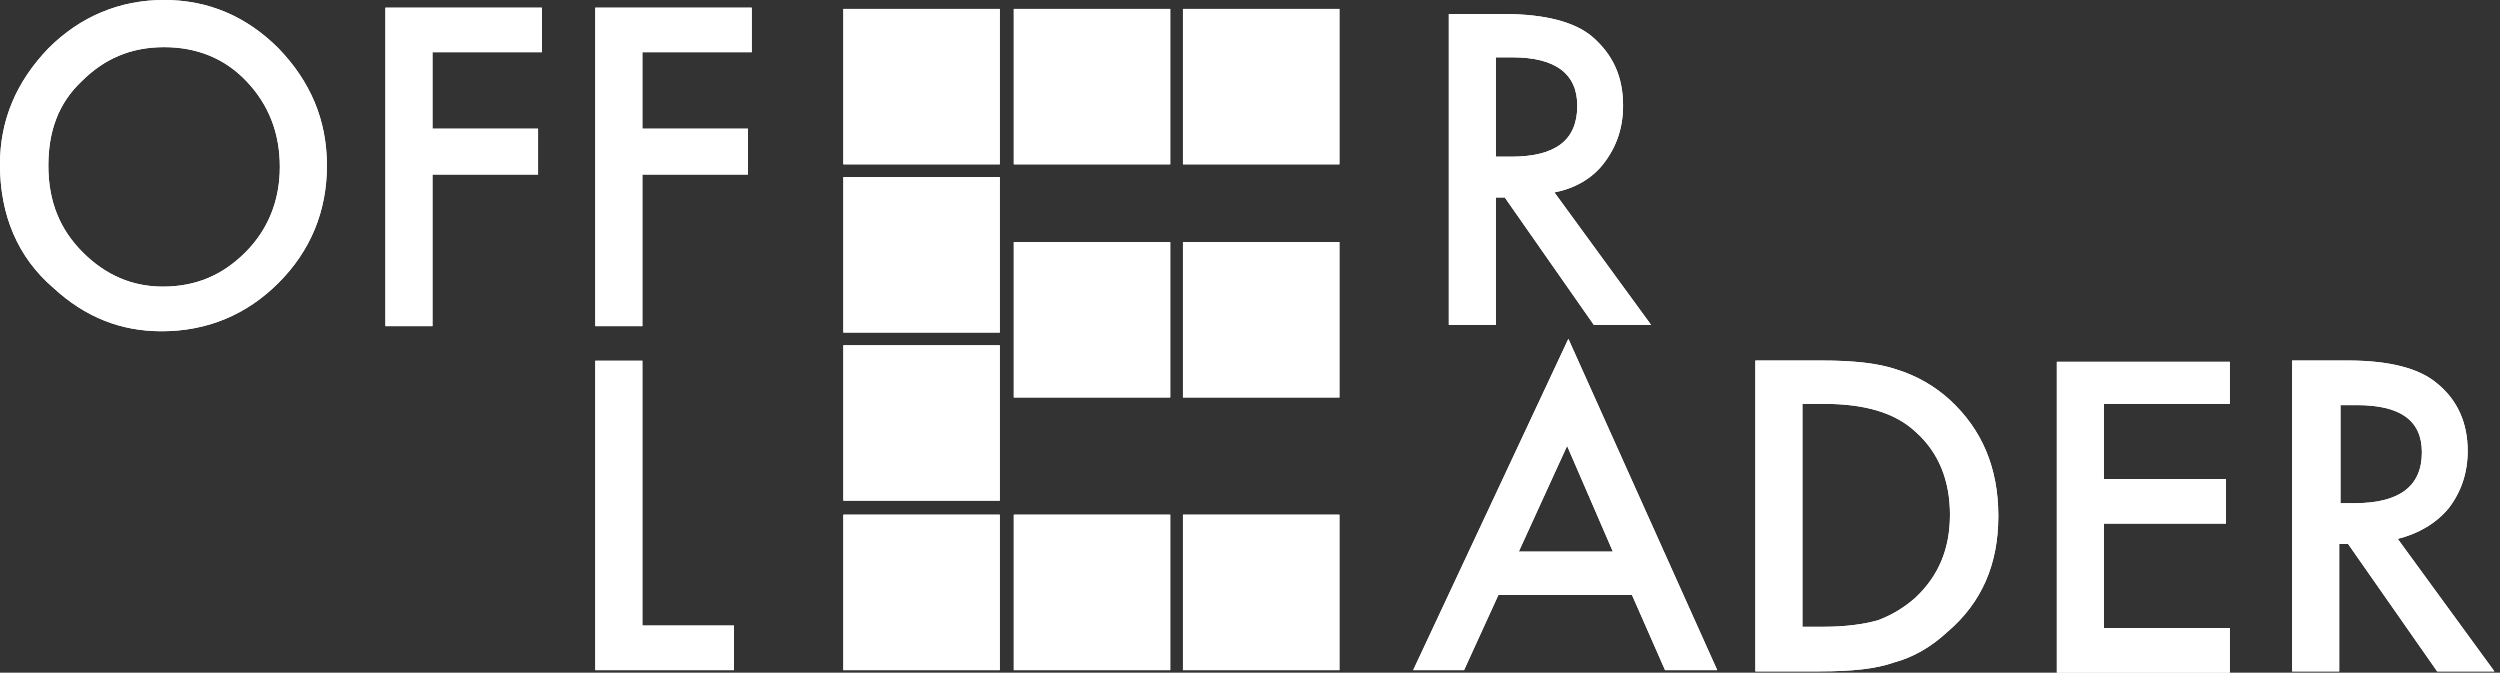 <svg width="223" height="60" viewBox="0 0 223 60" fill="none" xmlns="http://www.w3.org/2000/svg">
<rect x="0" y="0" width="223" height="60" fill="#333333" stroke="none"/>
<path d="M0 14.659C0 10.682 1.475 7.273 4.312 4.318C7.148 1.477 10.665 0 14.637 0C18.608 0 22.012 1.477 24.848 4.318C27.685 7.273 29.16 10.682 29.16 14.773C29.16 18.864 27.685 22.386 24.848 25.227C22.012 28.068 18.494 29.546 14.41 29.546C10.779 29.546 7.602 28.295 4.765 25.682C1.588 22.954 0 19.204 0 14.659ZM4.312 14.773C4.312 17.955 5.333 20.455 7.375 22.5C9.417 24.546 11.8 25.568 14.523 25.568C17.473 25.568 19.856 24.546 21.898 22.5C23.941 20.455 24.962 17.841 24.962 14.886C24.962 11.818 23.941 9.318 22.012 7.273C20.083 5.227 17.587 4.205 14.637 4.205C11.687 4.205 9.304 5.227 7.262 7.273C5.219 9.205 4.312 11.705 4.312 14.773ZM48.335 4.659H38.577V11.477H47.995V15.568H38.577V29.091H34.379V0.682H48.335V4.659ZM67.056 4.659H57.299V11.477H66.716V15.568H57.299V29.091H53.1V0.682H67.056V4.659ZM57.299 32.177V55.795H65.468V59.773H53.1V32.177H57.299ZM90.43 0.795H104.386V14.659H90.43V0.795ZM75.226 0.795H89.181V14.659H75.226V0.795ZM75.226 15.795H89.181V29.659H75.226V15.795ZM75.226 30.795H89.181V44.659H75.226V30.795ZM75.226 45.909H89.181V59.773H75.226V45.909ZM90.43 45.909H104.386V59.773H90.43V45.909ZM105.52 45.909H119.476V59.773H105.52V45.909ZM105.52 0.795H119.476V14.659H105.52V0.795ZM105.52 21.591H119.476V35.455H105.52V21.591ZM90.43 21.591H104.386V35.455H90.43V21.591ZM145.572 53.068H133.659L130.595 59.773H126.057L139.899 30.227L153.174 59.773H148.522L145.572 53.068ZM143.87 49.205L139.786 39.773L135.474 49.205H143.87ZM156.578 59.886V32.159H162.478C165.315 32.159 167.471 32.386 169.173 32.955C170.988 33.523 172.576 34.432 173.938 35.682C176.775 38.295 178.25 41.705 178.25 46.023C178.25 50.341 176.775 53.75 173.711 56.364C172.236 57.727 170.648 58.636 168.946 59.091C167.357 59.659 165.201 59.886 162.365 59.886H156.578ZM160.776 55.909H162.705C164.634 55.909 166.223 55.682 167.471 55.341C168.719 54.886 169.853 54.205 170.875 53.295C172.917 51.364 173.938 48.977 173.938 45.909C173.938 42.841 172.917 40.341 170.875 38.523C169.059 36.818 166.336 36.023 162.705 36.023H160.776V55.909ZM198.9 36.023H187.667V42.727H198.559V46.705H187.667V56.023H198.9V60H183.469V32.273H198.9V36.023ZM213.877 48.068L222.5 59.886H217.394L209.452 48.523H208.658V59.886H204.459V32.159H209.452C213.083 32.159 215.806 32.841 217.394 34.205C219.21 35.682 220.117 37.727 220.117 40.227C220.117 42.159 219.55 43.864 218.415 45.341C217.281 46.705 215.692 47.614 213.877 48.068ZM208.658 44.886H210.019C213.99 44.886 216.033 43.409 216.033 40.341C216.033 37.5 214.104 36.136 210.246 36.136H208.771V44.886H208.658ZM138.651 17.159L147.274 28.977H142.169L134.226 17.614H133.432V28.977H129.234V1.25H134.113C137.744 1.25 140.467 1.932 142.055 3.295C143.87 4.886 144.778 6.818 144.778 9.432C144.778 11.364 144.211 13.068 143.076 14.546C142.055 15.909 140.467 16.818 138.651 17.159ZM133.432 13.977H134.793C138.765 13.977 140.694 12.5 140.694 9.432C140.694 6.591 138.765 5.114 134.907 5.114H133.432V13.977Z" fill="white"/>
<path d="M0 14.659C0 10.682 1.475 7.273 4.312 4.318C7.148 1.477 10.665 0 14.637 0C18.608 0 22.012 1.477 24.848 4.318C27.685 7.273 29.16 10.682 29.16 14.773C29.16 18.864 27.685 22.386 24.848 25.227C22.012 28.068 18.494 29.546 14.41 29.546C10.779 29.546 7.602 28.295 4.765 25.682C1.588 22.954 0 19.204 0 14.659ZM4.312 14.773C4.312 17.955 5.333 20.455 7.375 22.5C9.417 24.546 11.8 25.568 14.523 25.568C17.473 25.568 19.856 24.546 21.898 22.5C23.941 20.455 24.962 17.841 24.962 14.886C24.962 11.818 23.941 9.318 22.012 7.273C20.083 5.227 17.587 4.205 14.637 4.205C11.687 4.205 9.304 5.227 7.262 7.273C5.219 9.205 4.312 11.705 4.312 14.773ZM48.335 4.659H38.577V11.477H47.995V15.568H38.577V29.091H34.379V0.682H48.335V4.659ZM67.056 4.659H57.299V11.477H66.716V15.568H57.299V29.091H53.1V0.682H67.056V4.659ZM57.299 32.177V55.795H65.468V59.773H53.1V32.177H57.299ZM90.43 0.795H104.386V14.659H90.43V0.795ZM75.226 0.795H89.181V14.659H75.226V0.795ZM75.226 15.795H89.181V29.659H75.226V15.795ZM75.226 30.795H89.181V44.659H75.226V30.795ZM75.226 45.909H89.181V59.773H75.226V45.909ZM90.43 45.909H104.386V59.773H90.43V45.909ZM105.52 45.909H119.476V59.773H105.52V45.909ZM105.52 0.795H119.476V14.659H105.52V0.795ZM105.52 21.591H119.476V35.455H105.52V21.591ZM90.43 21.591H104.386V35.455H90.43V21.591ZM145.572 53.068H133.659L130.595 59.773H126.057L139.899 30.227L153.174 59.773H148.522L145.572 53.068ZM143.87 49.205L139.786 39.773L135.474 49.205H143.87ZM156.578 59.886V32.159H162.478C165.315 32.159 167.471 32.386 169.173 32.955C170.988 33.523 172.576 34.432 173.938 35.682C176.775 38.295 178.25 41.705 178.25 46.023C178.25 50.341 176.775 53.75 173.711 56.364C172.236 57.727 170.648 58.636 168.946 59.091C167.357 59.659 165.201 59.886 162.365 59.886H156.578ZM160.776 55.909H162.705C164.634 55.909 166.223 55.682 167.471 55.341C168.719 54.886 169.853 54.205 170.875 53.295C172.917 51.364 173.938 48.977 173.938 45.909C173.938 42.841 172.917 40.341 170.875 38.523C169.059 36.818 166.336 36.023 162.705 36.023H160.776V55.909ZM198.9 36.023H187.667V42.727H198.559V46.705H187.667V56.023H198.9V60H183.469V32.273H198.9V36.023ZM213.877 48.068L222.5 59.886H217.394L209.452 48.523H208.658V59.886H204.459V32.159H209.452C213.083 32.159 215.806 32.841 217.394 34.205C219.21 35.682 220.117 37.727 220.117 40.227C220.117 42.159 219.55 43.864 218.415 45.341C217.281 46.705 215.692 47.614 213.877 48.068ZM208.658 44.886H210.019C213.99 44.886 216.033 43.409 216.033 40.341C216.033 37.5 214.104 36.136 210.246 36.136H208.771V44.886H208.658ZM138.651 17.159L147.274 28.977H142.169L134.226 17.614H133.432V28.977H129.234V1.25H134.113C137.744 1.25 140.467 1.932 142.055 3.295C143.87 4.886 144.778 6.818 144.778 9.432C144.778 11.364 144.211 13.068 143.076 14.546C142.055 15.909 140.467 16.818 138.651 17.159ZM133.432 13.977H134.793C138.765 13.977 140.694 12.5 140.694 9.432C140.694 6.591 138.765 5.114 134.907 5.114H133.432V13.977Z" fill="white"/>
</svg>
